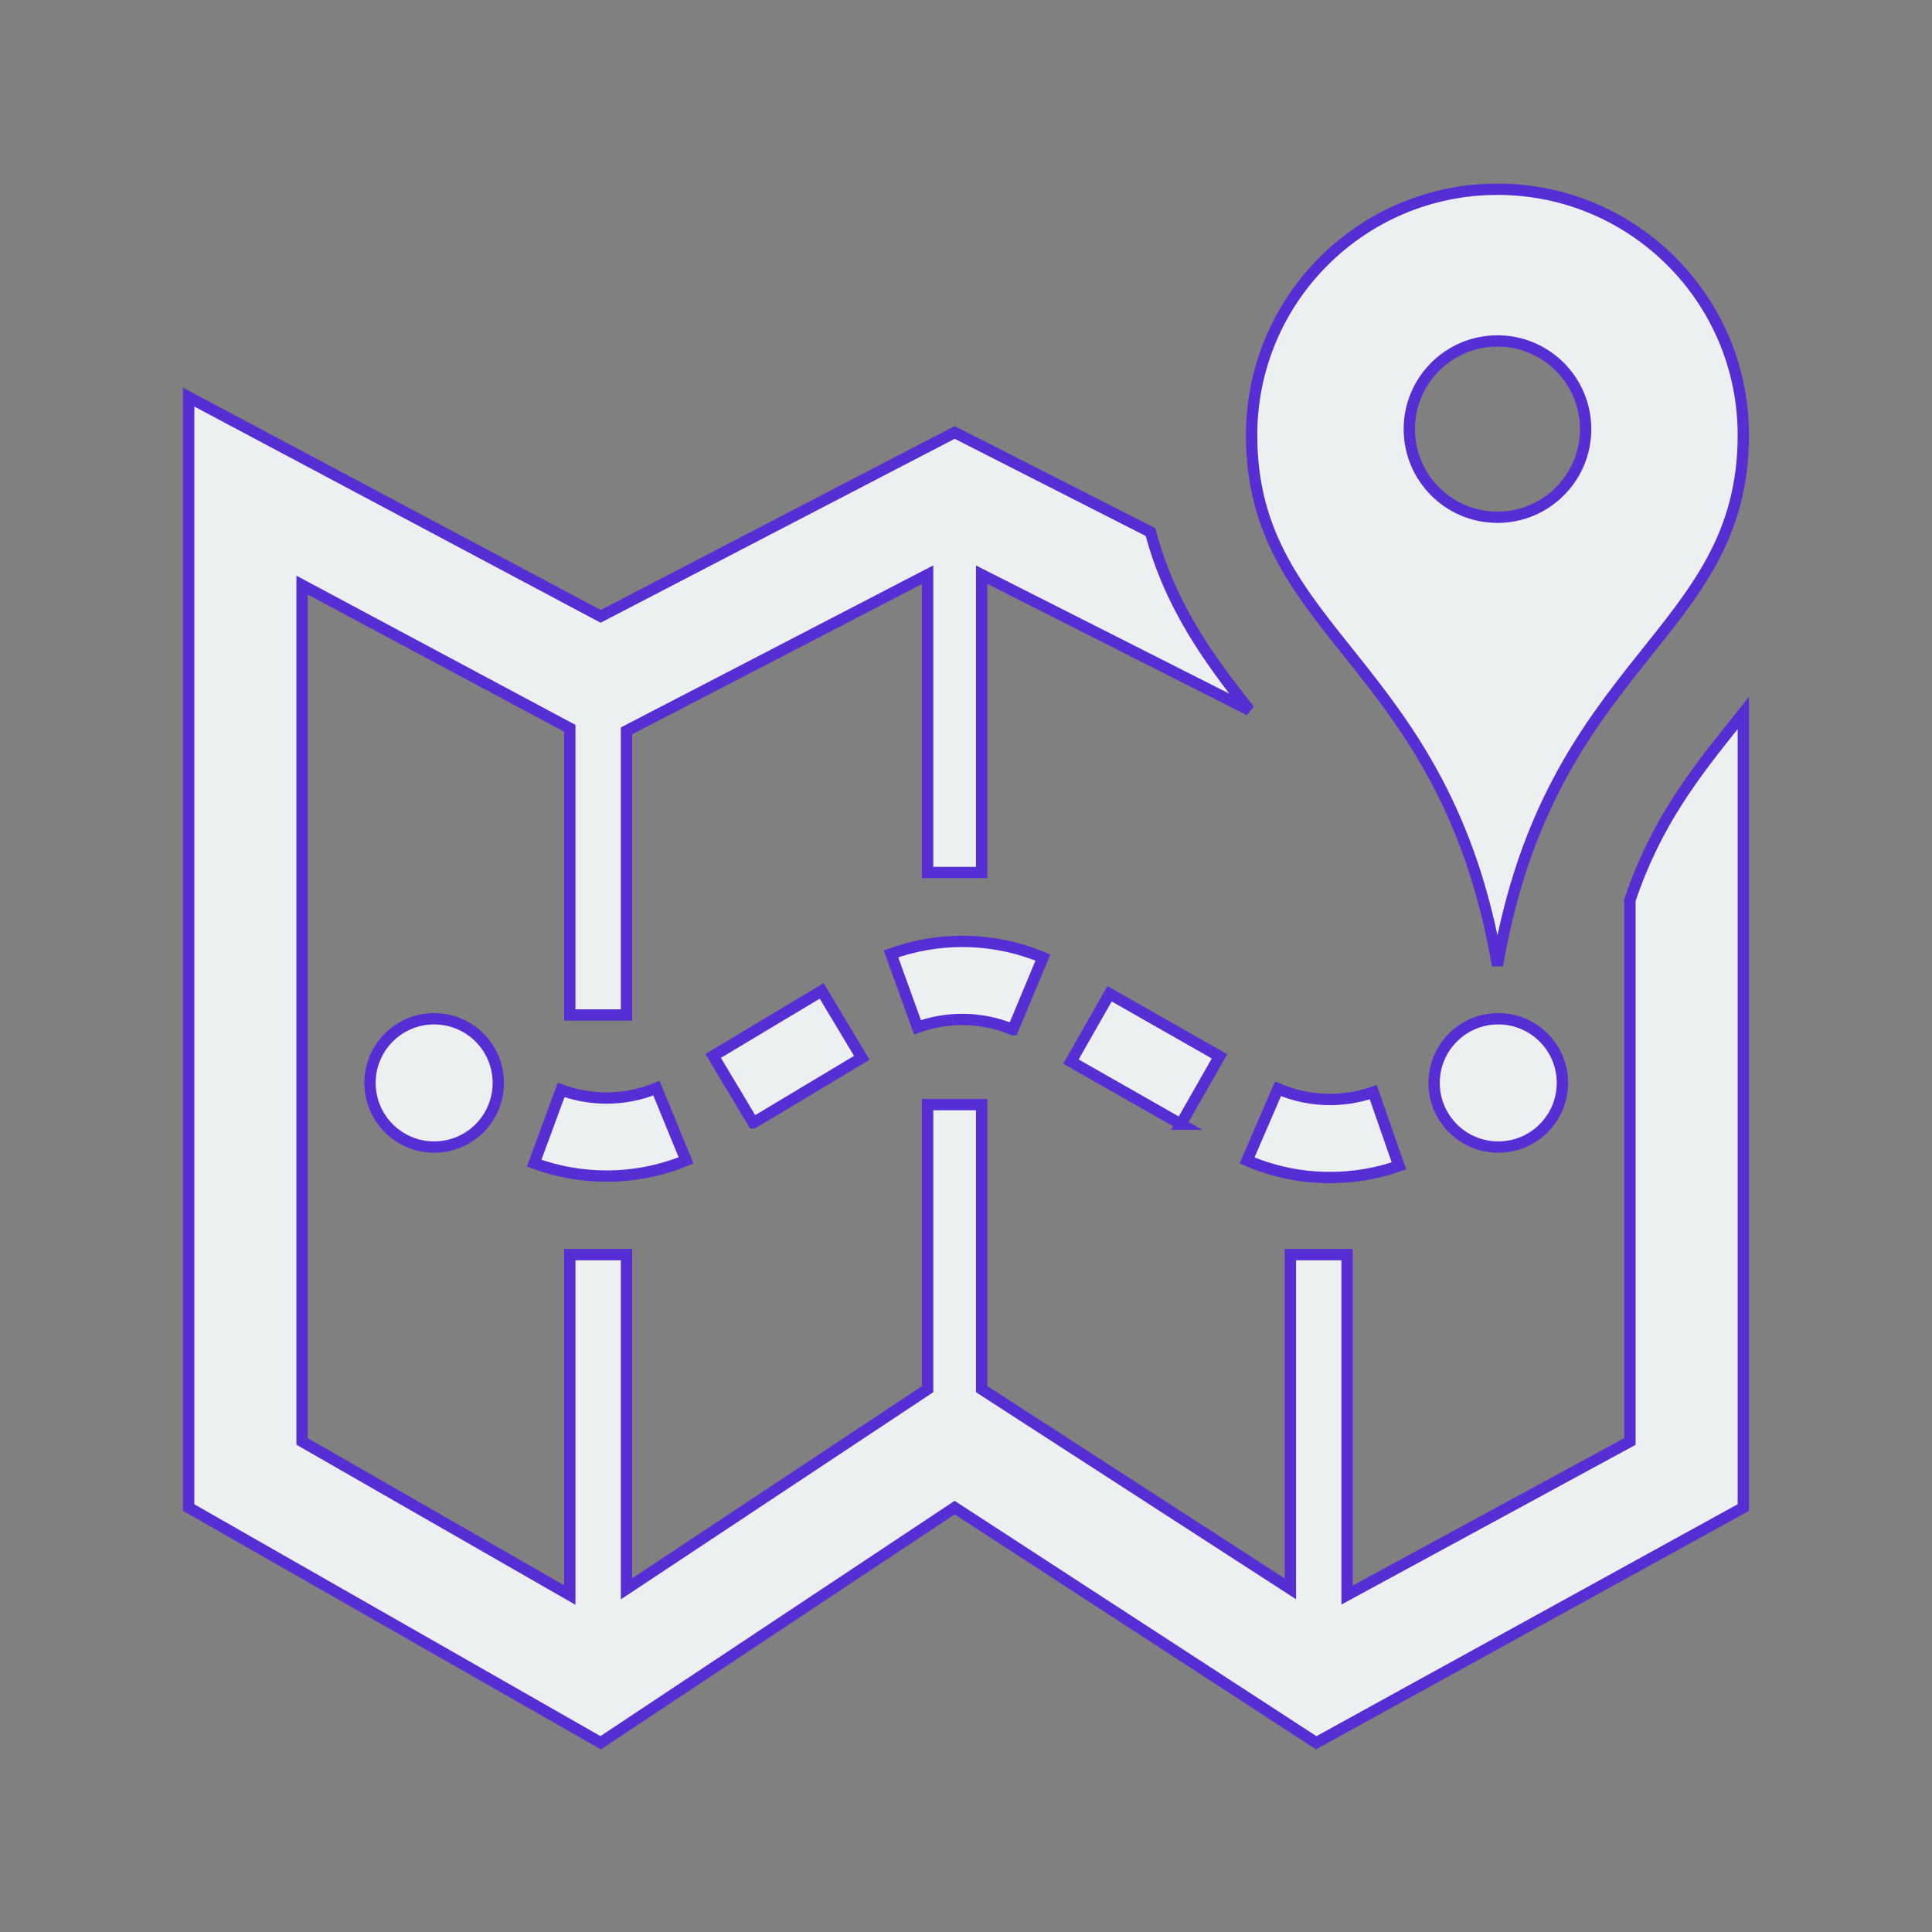 <svg xmlns="http://www.w3.org/2000/svg" width="512" height="512" viewBox="0 0 512 512"><rect x="0" y="0" width="512" height="512" fill="#808080" stroke="none"/><path d="M352.475 312.06c-7.61 0-15.01-1.528-21.987-4.542l8.197-18.99c4.376 1.89 9.015 2.846 13.79 2.846 3.912 0 7.766-.65 11.452-1.936l6.803 19.533c-5.88 2.05-12.022 3.09-18.255 3.09zm-191.732-.388c-6.57 0-13.026-1.152-19.186-3.424l7.152-19.406c3.86 1.424 7.91 2.145 12.03 2.145 4.56 0 9.01-.877 13.22-2.605l7.85 19.135c-6.72 2.756-13.81 4.155-21.08 4.155zM312.95 297.92l-29.136-16.592 10.235-17.975 29.13 16.592-10.24 17.975zm-113.324-.346l-10.633-17.742 28.76-17.236 10.634 17.744-28.76 17.234zm68.777-24.722c-4.266-1.78-8.776-2.686-13.407-2.686-4.053.002-8.04.7-11.845 2.078l-7.03-19.45c6.07-2.196 12.42-3.31 18.88-3.312 7.39 0 14.58 1.44 21.38 4.28l-7.97 19.09zm128.652-2.87c-9.39 0-17 7.61-17 17s7.61 17 17 17 17-7.61 17-17-7.612-17-17-17zm-282 0c-9.39 0-17 7.61-17 17s7.61 17 17 17 17-7.61 17-17-7.612-17-17-17zM462 115.305c0-35.98-29.17-65.152-65.152-65.152-35.983 0-65.155 29.172-65.155 65.152 0 53.506 51.245 59.164 65.155 140.542C410.758 174.467 462 168.81 462 115.305zm-88.52-1.58c0-12.904 10.46-23.366 23.367-23.366 12.904 0 23.365 10.46 23.365 23.36 0 12.9-10.46 23.36-23.365 23.36-12.906 0-23.366-10.46-23.366-23.37zm58.47 124.816V382l-74.962 40.7v-90.214h-15.023v88.572l-81.806-52.91v-75.412h-14.33v75.412l-79.8 52.91v-88.572H151V422.7l-70.95-40.706V155.06L151.003 193v75.982h15.027V193.69l79.8-41.385v78.927h14.33v-78.927l70.95 35.894c-10.294-12.97-21.006-27.42-26.202-47.19l-51.913-26.41-93.81 48.74L50 105.24v294.28l109.185 62.328 93.81-62.32 95.815 62.32L462 399.52V188.932l-1.983 2.487c-10.782 13.49-21.106 26.43-28.067 47.12z" stroke="#572ED3" stroke-width="3" fill="#ecf0f1"/></svg>